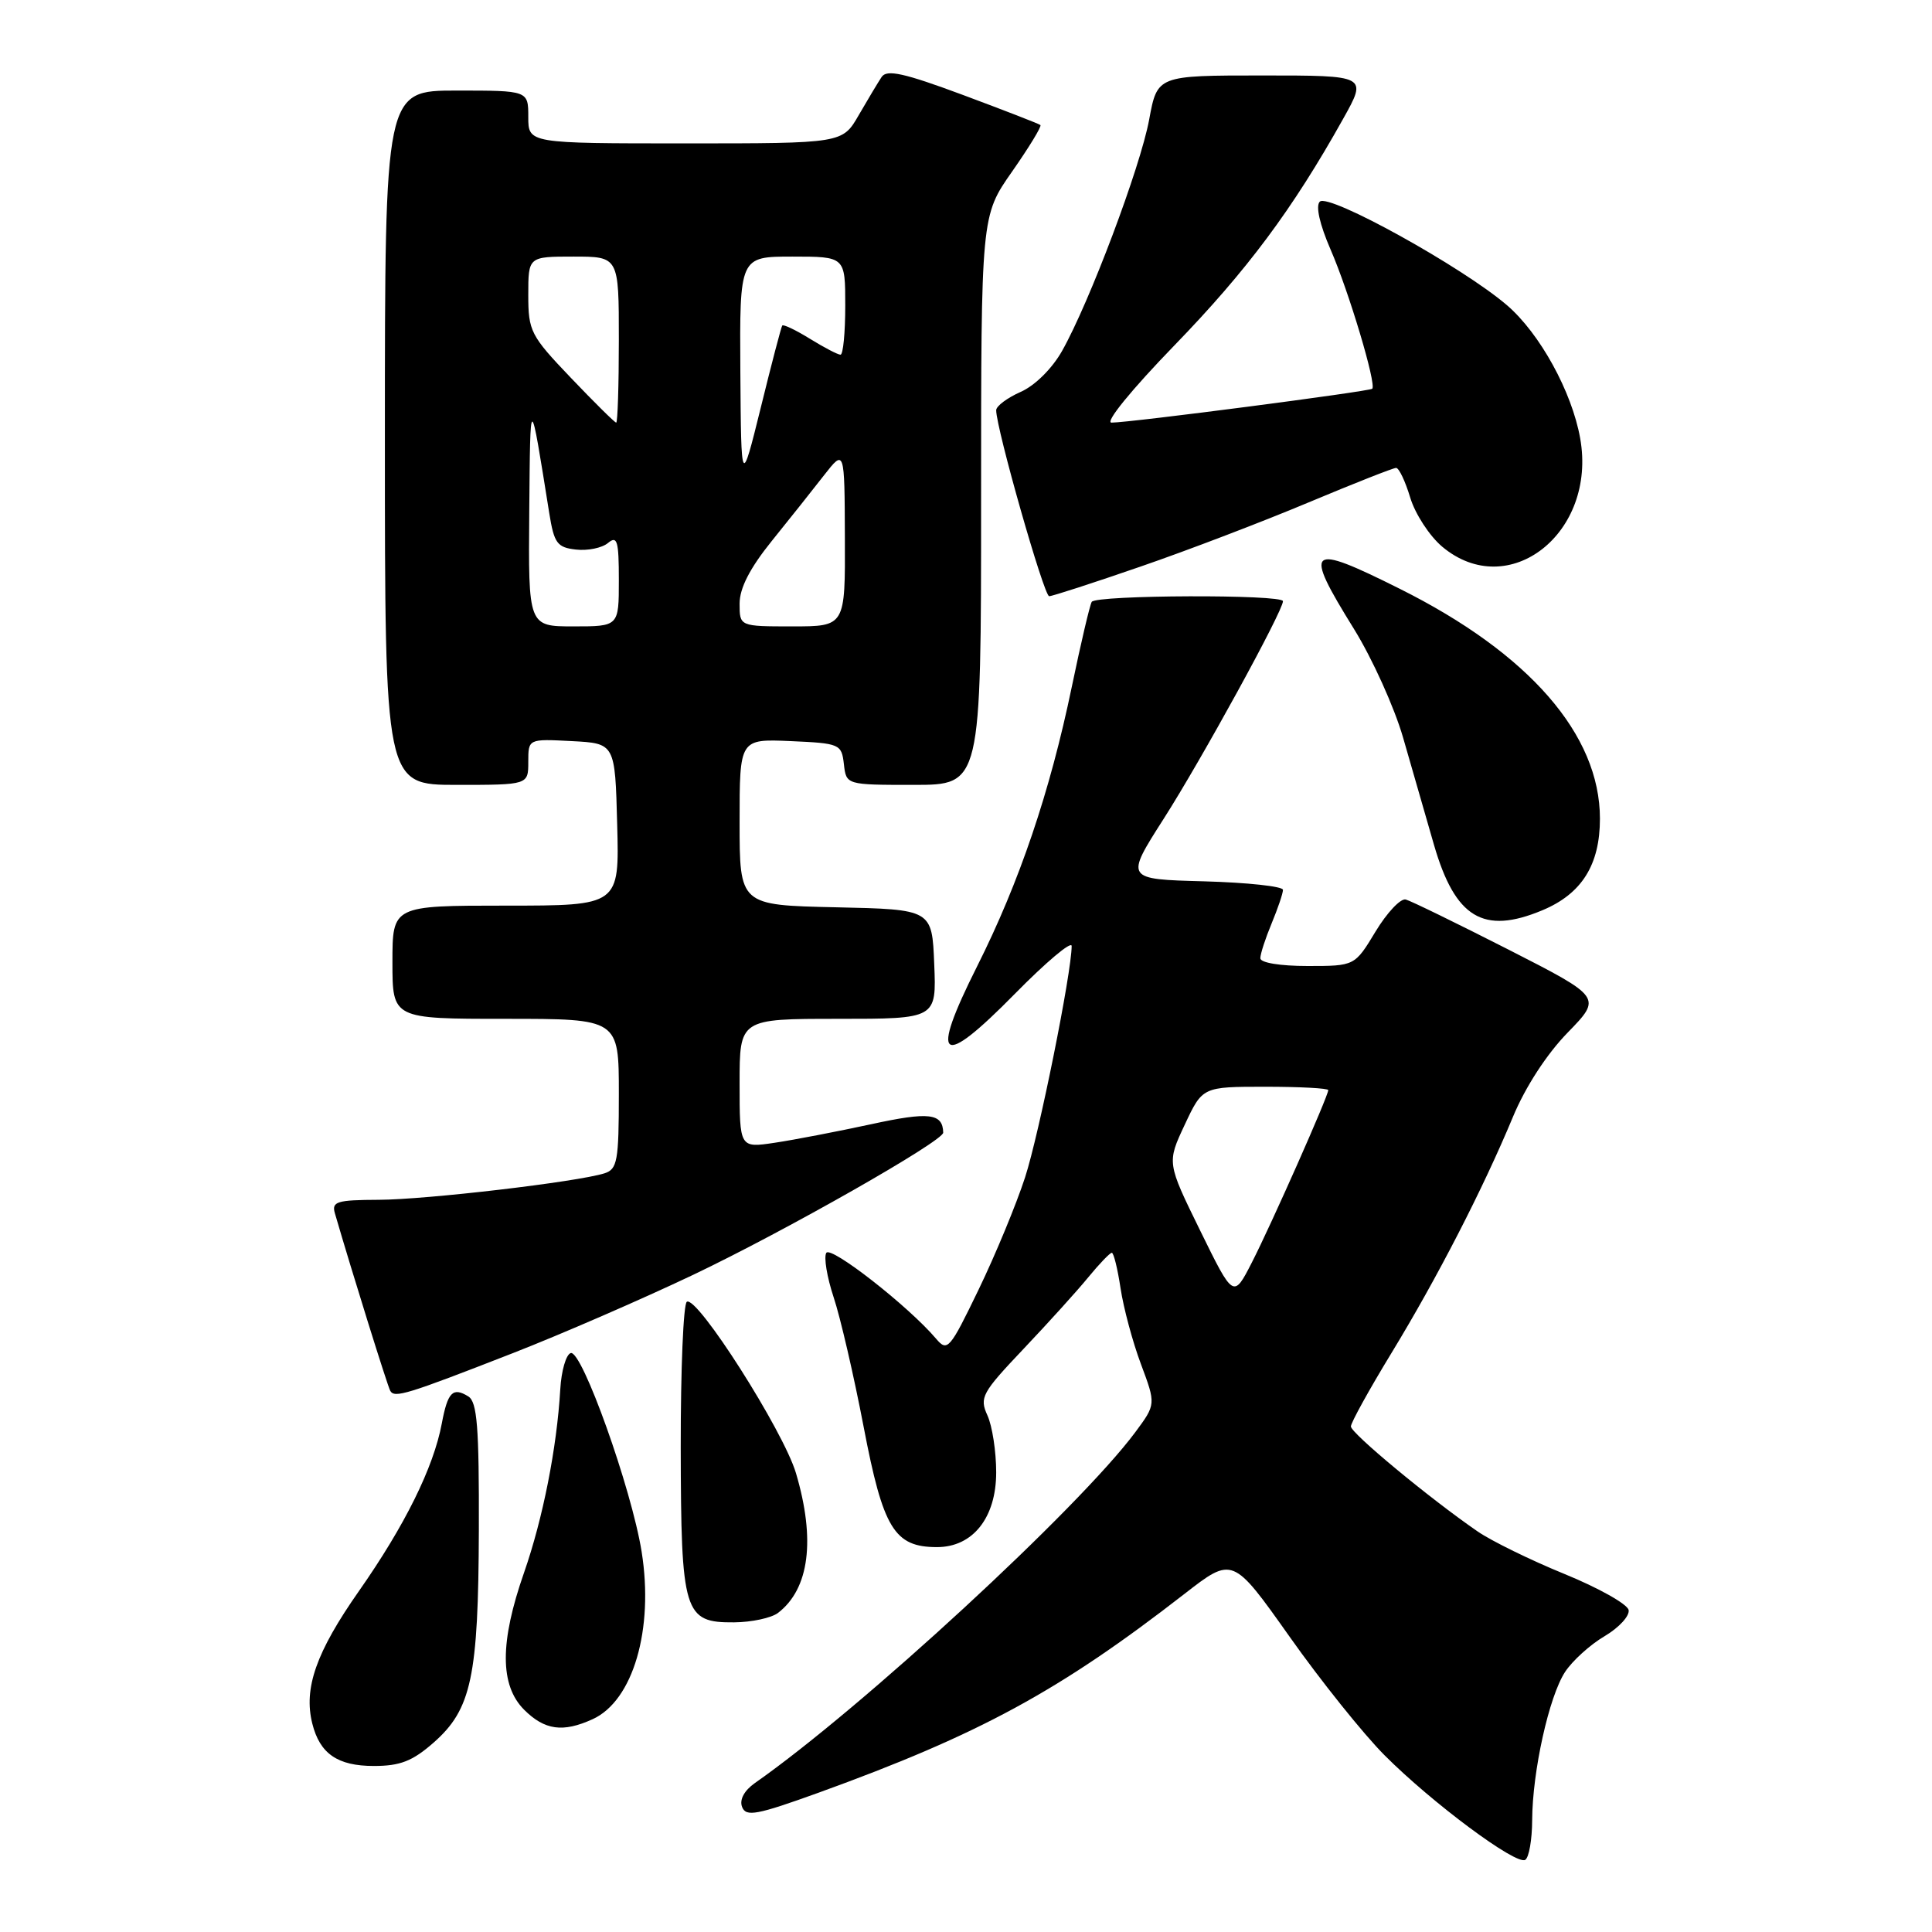 <?xml version="1.0" encoding="UTF-8" standalone="no"?>
<!DOCTYPE svg PUBLIC "-//W3C//DTD SVG 1.1//EN" "http://www.w3.org/Graphics/SVG/1.1/DTD/svg11.dtd" >
<svg xmlns="http://www.w3.org/2000/svg" xmlns:xlink="http://www.w3.org/1999/xlink" version="1.1" viewBox="0 0 256 256">
 <g >
 <path fill="currentColor"
d=" M 203.02 241.19 C 203.05 234.72 205.25 224.79 207.38 221.54 C 208.35 220.06 210.71 217.92 212.62 216.80 C 214.53 215.67 215.96 214.11 215.80 213.33 C 215.63 212.55 211.81 210.40 207.30 208.56 C 202.79 206.72 197.62 204.18 195.80 202.93 C 189.41 198.53 179.00 189.90 179.00 189.01 C 179.00 188.52 181.41 184.15 184.36 179.31 C 190.44 169.33 196.49 157.57 200.47 148.00 C 202.11 144.04 204.95 139.67 207.72 136.83 C 212.27 132.15 212.27 132.15 199.89 125.83 C 193.07 122.36 186.95 119.37 186.27 119.19 C 185.59 119.01 183.79 120.92 182.27 123.43 C 179.51 128.00 179.51 128.00 173.26 128.00 C 169.62 128.00 167.00 127.57 167.00 126.97 C 167.00 126.40 167.68 124.32 168.50 122.35 C 169.32 120.37 170.00 118.38 170.00 117.91 C 170.00 117.45 165.29 116.94 159.54 116.78 C 149.08 116.50 149.08 116.50 154.19 108.50 C 159.21 100.65 170.00 80.97 170.00 79.66 C 170.00 78.74 145.22 78.83 144.66 79.75 C 144.41 80.16 143.22 85.22 142.02 91.00 C 139.13 104.93 135.08 116.89 129.46 128.07 C 123.13 140.68 124.59 141.74 134.47 131.69 C 138.61 127.48 142.00 124.63 142.00 125.35 C 142.00 128.85 137.69 150.27 135.83 156.00 C 134.67 159.57 131.90 166.27 129.67 170.88 C 125.84 178.81 125.54 179.16 124.03 177.38 C 120.39 173.09 110.09 165.04 109.49 166.01 C 109.14 166.58 109.58 169.23 110.46 171.89 C 111.35 174.55 113.14 182.29 114.44 189.08 C 117.02 202.56 118.50 205.00 124.16 205.00 C 128.91 205.00 132.00 201.10 132.00 195.09 C 132.00 192.34 131.48 188.95 130.84 187.55 C 129.76 185.18 130.10 184.56 135.61 178.75 C 138.87 175.31 142.74 171.04 144.20 169.25 C 145.67 167.46 147.07 166.00 147.32 166.00 C 147.57 166.00 148.09 168.12 148.48 170.71 C 148.87 173.30 150.08 177.82 151.18 180.75 C 153.17 186.08 153.17 186.08 150.42 189.79 C 142.98 199.79 114.19 226.35 100.03 236.26 C 98.61 237.26 97.96 238.47 98.33 239.43 C 98.85 240.77 100.27 240.50 108.47 237.54 C 129.79 229.82 140.39 224.06 156.92 211.22 C 163.34 206.23 163.34 206.23 170.87 216.86 C 175.00 222.71 180.67 229.78 183.46 232.58 C 189.76 238.90 200.90 247.18 202.10 246.44 C 202.60 246.13 203.01 243.77 203.02 241.19 Z  M 57.45 230.91 C 62.47 226.50 63.39 222.20 63.45 202.71 C 63.49 189.08 63.23 185.76 62.05 185.03 C 60.00 183.76 59.32 184.46 58.54 188.62 C 57.45 194.45 53.64 202.15 47.55 210.84 C 41.89 218.92 40.21 223.70 41.38 228.38 C 42.38 232.38 44.73 234.00 49.54 234.00 C 53.02 234.00 54.66 233.36 57.45 230.91 Z  M 78.53 227.80 C 83.89 225.36 86.66 215.89 85.02 205.61 C 83.68 197.25 77.09 178.80 75.62 179.29 C 75.00 179.49 74.38 181.65 74.24 184.08 C 73.79 191.84 71.94 201.21 69.44 208.38 C 66.21 217.61 66.22 223.31 69.45 226.55 C 72.17 229.26 74.59 229.60 78.53 227.80 Z  M 103.09 213.72 C 107.25 210.53 108.08 204.01 105.47 195.20 C 103.80 189.58 92.38 171.65 91.01 172.49 C 90.55 172.78 90.19 181.45 90.20 191.76 C 90.24 213.77 90.62 215.02 97.27 214.97 C 99.60 214.95 102.21 214.39 103.09 213.72 Z  M 68.00 179.28 C 74.33 176.81 85.06 172.15 91.85 168.92 C 104.05 163.11 125.01 151.19 124.98 150.08 C 124.92 147.50 123.11 147.29 115.41 148.97 C 110.96 149.93 105.22 151.04 102.66 151.42 C 98.00 152.12 98.00 152.12 98.00 143.56 C 98.00 135.00 98.00 135.00 111.04 135.00 C 124.09 135.00 124.09 135.00 123.79 127.75 C 123.50 120.50 123.50 120.50 110.75 120.22 C 98.00 119.94 98.00 119.94 98.00 108.92 C 98.00 97.91 98.00 97.91 104.75 98.20 C 111.29 98.49 111.51 98.59 111.82 101.25 C 112.13 104.00 112.13 104.00 121.07 104.00 C 130.00 104.00 130.00 104.00 130.00 66.29 C 130.00 28.59 130.00 28.59 134.11 22.73 C 136.36 19.51 138.05 16.74 137.86 16.57 C 137.66 16.40 133.04 14.61 127.59 12.58 C 119.79 9.68 117.50 9.17 116.82 10.20 C 116.35 10.91 114.98 13.19 113.79 15.25 C 111.63 19.00 111.63 19.00 90.82 19.00 C 70.00 19.00 70.00 19.00 70.00 15.50 C 70.00 12.00 70.00 12.00 60.50 12.00 C 51.00 12.00 51.00 12.00 51.00 58.00 C 51.00 104.00 51.00 104.00 60.50 104.00 C 70.00 104.00 70.00 104.00 70.00 100.95 C 70.00 97.90 70.00 97.90 75.75 98.20 C 81.50 98.50 81.50 98.50 81.78 109.25 C 82.07 120.00 82.07 120.00 67.03 120.00 C 52.00 120.00 52.00 120.00 52.00 127.50 C 52.00 135.00 52.00 135.00 67.00 135.00 C 82.00 135.00 82.00 135.00 82.00 144.93 C 82.00 153.82 81.80 154.93 80.10 155.47 C 76.49 156.61 56.49 158.96 50.18 158.98 C 44.64 159.00 43.93 159.22 44.37 160.75 C 46.64 168.56 51.35 183.65 51.71 184.29 C 52.28 185.28 53.83 184.81 68.00 179.28 Z  M 204.36 120.62 C 209.59 118.44 212.00 114.60 212.00 108.48 C 212.00 97.35 202.62 86.57 185.46 78.01 C 173.25 71.91 172.65 72.44 179.42 83.36 C 181.85 87.29 184.77 93.76 185.92 97.75 C 187.06 101.74 188.91 108.13 190.01 111.95 C 192.82 121.63 196.55 123.88 204.36 120.62 Z  M 151.14 75.07 C 157.39 72.92 167.40 69.09 173.40 66.57 C 179.39 64.06 184.61 62.00 184.99 62.00 C 185.37 62.00 186.21 63.77 186.86 65.93 C 187.51 68.09 189.41 71.01 191.09 72.43 C 199.90 79.83 211.63 70.63 209.38 58.07 C 208.28 51.90 204.04 44.19 199.69 40.45 C 193.80 35.39 176.04 25.56 174.88 26.72 C 174.31 27.29 174.86 29.72 176.31 33.07 C 178.74 38.65 182.41 50.93 181.83 51.51 C 181.46 51.87 149.74 56.00 147.28 56.00 C 146.37 56.00 149.92 51.64 155.63 45.75 C 165.24 35.83 171.26 27.76 177.97 15.75 C 181.19 10.00 181.19 10.00 167.27 10.00 C 153.35 10.00 153.35 10.00 152.27 15.85 C 151.09 22.20 144.36 40.07 140.73 46.50 C 139.41 48.84 137.13 51.10 135.24 51.93 C 133.46 52.72 132.00 53.81 132.00 54.36 C 132.00 56.76 138.33 79.00 139.02 79.00 C 139.44 79.00 144.89 77.23 151.14 75.07 Z  M 159.03 163.06 C 154.62 154.07 154.62 154.07 156.98 149.04 C 159.34 144.00 159.34 144.00 167.67 144.00 C 172.25 144.00 176.00 144.20 176.00 144.45 C 176.00 145.23 168.44 162.28 165.88 167.28 C 163.44 172.05 163.44 172.05 159.03 163.06 Z  M 70.13 67.75 C 70.27 51.86 70.20 51.86 72.78 68.00 C 73.42 71.98 73.82 72.54 76.31 72.82 C 77.86 73.00 79.77 72.61 80.56 71.95 C 81.79 70.93 82.00 71.66 82.00 76.88 C 82.00 83.00 82.00 83.00 76.00 83.00 C 70.00 83.00 70.00 83.00 70.13 67.75 Z  M 98.00 79.99 C 98.00 77.93 99.36 75.29 102.25 71.70 C 104.59 68.80 107.72 64.87 109.20 62.96 C 111.91 59.50 111.91 59.50 111.95 71.25 C 112.00 83.00 112.00 83.00 105.00 83.00 C 98.00 83.00 98.00 83.00 98.00 79.99 Z  M 98.10 49.25 C 98.00 34.00 98.00 34.00 105.00 34.00 C 112.00 34.00 112.00 34.00 112.00 40.50 C 112.00 44.08 111.72 47.00 111.37 47.00 C 111.02 47.00 109.20 46.05 107.32 44.89 C 105.43 43.72 103.78 42.94 103.65 43.14 C 103.51 43.34 102.23 48.22 100.81 54.00 C 98.21 64.50 98.21 64.50 98.10 49.25 Z  M 75.65 50.07 C 70.30 44.47 70.00 43.88 70.00 39.07 C 70.00 34.00 70.00 34.00 76.00 34.00 C 82.00 34.00 82.00 34.00 82.00 45.00 C 82.00 51.05 81.84 56.00 81.65 56.00 C 81.46 56.00 78.76 53.33 75.65 50.07 Z "/>
</g>
</svg>